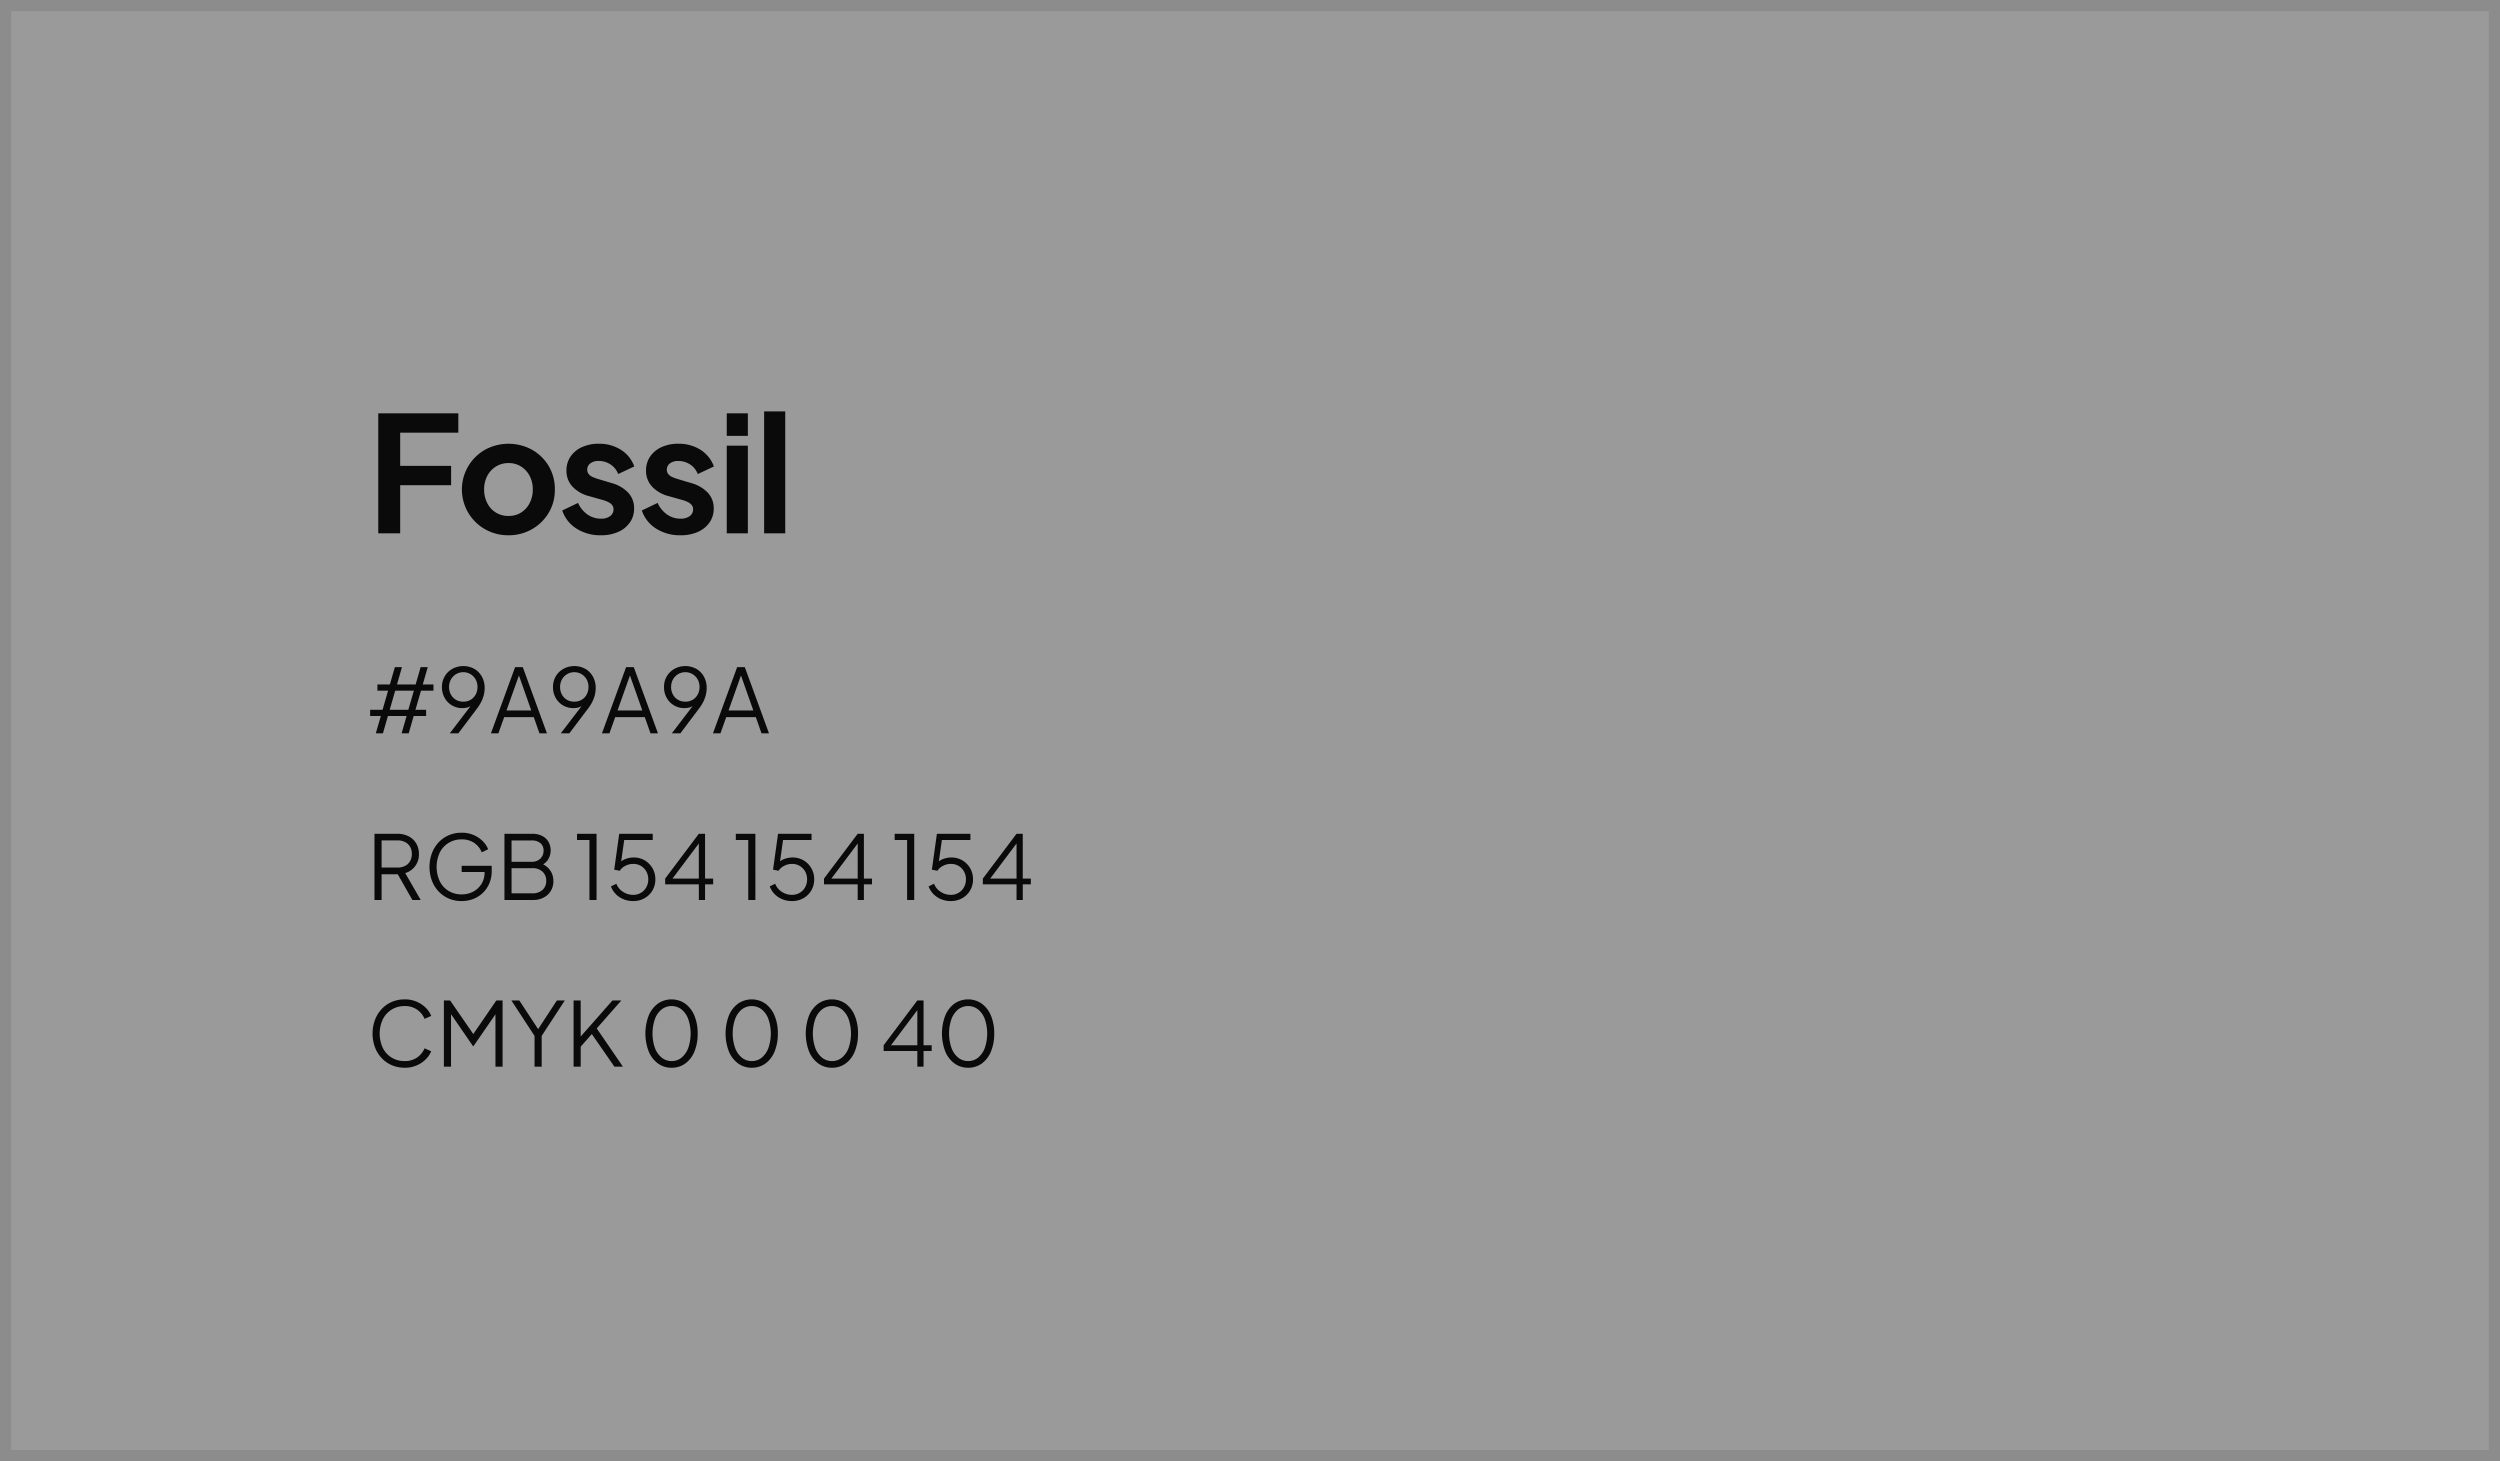 <svg xmlns="http://www.w3.org/2000/svg" width="450" height="263" viewBox="0 0 450 263">
  <g id="Group_1381" data-name="Group 1381" transform="translate(-731 -3503)">
    <g id="Rectangle_2226" data-name="Rectangle 2226" transform="translate(731 3503)" fill="#9a9a9a" stroke="rgba(10,10,10,0.1)" stroke-width="2">
      <rect width="450" height="263" stroke="none"/>
      <rect x="1" y="1" width="448" height="261" fill="none"/>
    </g>
    <g id="Group_1375" data-name="Group 1375" transform="translate(6 -2)">
      <path id="Path_3930" data-name="Path 3930" d="M1.648,17l.9-3.12H.624V12.76h2.24l.992-3.44H1.936V8.2h2.24l.9-3.12h1.28l-.9,3.12h3.36l.9-3.12h1.28L10.1,8.2h1.92V9.32H9.776l-.992,3.44H10.7v1.12H8.464L7.568,17H6.288l.9-3.12H3.824L2.928,17Zm2.5-4.24H7.5L8.5,9.32H5.136ZM14.96,17,19.1,11.576l.24-.144a2.061,2.061,0,0,1-.56.608,2.109,2.109,0,0,1-.7.32,3.5,3.5,0,0,1-.848.1,3.631,3.631,0,0,1-1.872-.488,3.588,3.588,0,0,1-1.32-1.344,3.887,3.887,0,0,1-.488-1.96,3.661,3.661,0,0,1,1.88-3.28,4.139,4.139,0,0,1,3.944.008,3.629,3.629,0,0,1,1.36,1.392,4.112,4.112,0,0,1,.5,2.04,5.322,5.322,0,0,1-.152,1.264,5.843,5.843,0,0,1-.456,1.232,7.656,7.656,0,0,1-.768,1.216L16.5,17Zm2.432-5.7a2.54,2.54,0,0,0,1.328-.344,2.443,2.443,0,0,0,.9-.944,2.772,2.772,0,0,0,.328-1.352A2.752,2.752,0,0,0,19.616,7.3a2.544,2.544,0,0,0-4.448,0,2.752,2.752,0,0,0-.336,1.368,2.772,2.772,0,0,0,.328,1.352,2.425,2.425,0,0,0,.912.944A2.552,2.552,0,0,0,17.392,11.3ZM22.368,17,26.72,5.08H28.1L32.448,17H31.1L30.08,14.088H24.752L23.712,17Zm2.8-4.112h4.464L27.216,6.04H27.6ZM34.944,17l4.144-5.424.24-.144a2.061,2.061,0,0,1-.56.608,2.109,2.109,0,0,1-.7.32,3.5,3.5,0,0,1-.848.1,3.631,3.631,0,0,1-1.872-.488,3.588,3.588,0,0,1-1.32-1.344,3.887,3.887,0,0,1-.488-1.96,3.661,3.661,0,0,1,1.88-3.28,4.139,4.139,0,0,1,3.944.008,3.629,3.629,0,0,1,1.36,1.392,4.112,4.112,0,0,1,.5,2.04,5.322,5.322,0,0,1-.152,1.264,5.843,5.843,0,0,1-.456,1.232,7.655,7.655,0,0,1-.768,1.216L36.48,17Zm2.432-5.7A2.54,2.54,0,0,0,38.7,10.96a2.443,2.443,0,0,0,.9-.944,2.772,2.772,0,0,0,.328-1.352A2.752,2.752,0,0,0,39.6,7.3a2.544,2.544,0,0,0-4.448,0,2.752,2.752,0,0,0-.336,1.368,2.772,2.772,0,0,0,.328,1.352,2.425,2.425,0,0,0,.912.944A2.552,2.552,0,0,0,37.376,11.3ZM42.352,17,46.7,5.08H48.08L52.432,17H51.088l-1.024-2.912H44.736L43.7,17Zm2.8-4.112h4.464L47.2,6.04h.384ZM54.928,17l4.144-5.424.24-.144a2.061,2.061,0,0,1-.56.608,2.109,2.109,0,0,1-.7.32,3.5,3.5,0,0,1-.848.1,3.631,3.631,0,0,1-1.872-.488,3.588,3.588,0,0,1-1.32-1.344,3.887,3.887,0,0,1-.488-1.96,3.661,3.661,0,0,1,1.88-3.28,4.139,4.139,0,0,1,3.944.008A3.629,3.629,0,0,1,60.7,6.784a4.112,4.112,0,0,1,.5,2.04,5.322,5.322,0,0,1-.152,1.264,5.843,5.843,0,0,1-.456,1.232,7.655,7.655,0,0,1-.768,1.216L56.464,17Zm2.432-5.7a2.54,2.54,0,0,0,1.328-.344,2.443,2.443,0,0,0,.9-.944,2.772,2.772,0,0,0,.328-1.352A2.752,2.752,0,0,0,59.584,7.3a2.544,2.544,0,0,0-4.448,0A2.752,2.752,0,0,0,54.8,8.664a2.772,2.772,0,0,0,.328,1.352,2.425,2.425,0,0,0,.912.944A2.552,2.552,0,0,0,57.36,11.3ZM62.336,17,66.688,5.08h1.376L72.416,17H71.072l-1.024-2.912H64.72L63.68,17Zm2.8-4.112H69.6L67.184,6.04h.384ZM1.408,47V35.08H5.5a4.391,4.391,0,0,1,2.048.456,3.338,3.338,0,0,1,1.368,1.28,3.681,3.681,0,0,1,.488,1.912,3.439,3.439,0,0,1-2.464,3.424L9.728,47h-1.5L5.312,41.864l.864.5H2.688V47Zm1.28-5.84h2.88a2.9,2.9,0,0,0,1.344-.3,2.148,2.148,0,0,0,.9-.848,2.555,2.555,0,0,0,.32-1.3,2.511,2.511,0,0,0-.32-1.3,2.163,2.163,0,0,0-.9-.84,2.9,2.9,0,0,0-1.344-.3H2.688ZM17.1,47.192a5.791,5.791,0,0,1-2.32-.456,5.463,5.463,0,0,1-1.832-1.28,5.9,5.9,0,0,1-1.208-1.944,7.243,7.243,0,0,1,0-4.928,5.988,5.988,0,0,1,1.208-1.952,5.409,5.409,0,0,1,1.832-1.288,5.791,5.791,0,0,1,2.32-.456,5.3,5.3,0,0,1,2.184.432,5.227,5.227,0,0,1,1.632,1.112,4.225,4.225,0,0,1,.952,1.432l-1.152.56a3.711,3.711,0,0,0-1.376-1.712,3.92,3.92,0,0,0-2.24-.624,4.4,4.4,0,0,0-2.336.624,4.3,4.3,0,0,0-1.6,1.736,6.138,6.138,0,0,0,0,5.192,4.236,4.236,0,0,0,1.6,1.736,4.442,4.442,0,0,0,2.336.616,4.311,4.311,0,0,0,2.1-.512,3.893,3.893,0,0,0,1.48-1.4,3.826,3.826,0,0,0,.544-2.04v-.656l.576.576H17.1V40.84h5.408v.992a5.47,5.47,0,0,1-.416,2.152A5.135,5.135,0,0,1,19.224,46.8,5.676,5.676,0,0,1,17.1,47.192ZM24.8,47V35.08h5.008a3.839,3.839,0,0,1,1.752.376A2.78,2.78,0,0,1,32.712,36.5a3.2,3.2,0,0,1-.048,3.208,2.846,2.846,0,0,1-1.3,1.08l-.016-.384a3.551,3.551,0,0,1,1.208.72,3.212,3.212,0,0,1,1.048,2.4,3.279,3.279,0,0,1-1.016,2.536,3.915,3.915,0,0,1-2.76.936Zm1.28-1.2h3.744a2.645,2.645,0,0,0,1.816-.6,2.094,2.094,0,0,0,.68-1.656,2.124,2.124,0,0,0-.68-1.656,2.6,2.6,0,0,0-1.816-.616H26.08Zm0-5.68h3.632a2.137,2.137,0,0,0,1.544-.56,1.907,1.907,0,0,0,.584-1.44,1.656,1.656,0,0,0-.584-1.368,2.382,2.382,0,0,0-1.544-.472H26.08ZM40.1,47V36.2h-2.24V35.08h3.52V47Zm7.872.192a4.549,4.549,0,0,1-1.72-.32,4.116,4.116,0,0,1-1.384-.912,3.879,3.879,0,0,1-.9-1.408l.976-.48a3.013,3.013,0,0,0,1.208,1.464,3.313,3.313,0,0,0,1.816.536,2.677,2.677,0,0,0,1.4-.368,2.641,2.641,0,0,0,.968-1,2.86,2.86,0,0,0,.352-1.416,2.83,2.83,0,0,0-.36-1.44,2.677,2.677,0,0,0-.968-.984,2.649,2.649,0,0,0-1.376-.36,2.989,2.989,0,0,0-1.448.36,2.433,2.433,0,0,0-.968.872l-1.008-.192.9-6.464h6.032V36.2H45.92l.5-.432-.72,5.088-.5-.224a3.188,3.188,0,0,1,1.312-.984,4.16,4.16,0,0,1,1.536-.3,3.828,3.828,0,0,1,2.032.536,3.893,3.893,0,0,1,1.384,1.424,3.932,3.932,0,0,1,.5,1.976,3.868,3.868,0,0,1-.52,1.992,3.778,3.778,0,0,1-1.424,1.4A4.1,4.1,0,0,1,47.968,47.192ZM59.792,47V44.184H53.728v-1.04l6.064-8.064h1.12v8.064h1.456v1.04H60.912V47ZM54.7,43.608l-.144-.464h5.232v-6.96l.4.112ZM68.688,47V36.2h-2.24V35.08h3.52V47Zm7.872.192a4.549,4.549,0,0,1-1.72-.32,4.116,4.116,0,0,1-1.384-.912,3.879,3.879,0,0,1-.9-1.408l.976-.48a3.013,3.013,0,0,0,1.208,1.464,3.313,3.313,0,0,0,1.816.536,2.677,2.677,0,0,0,1.4-.368,2.641,2.641,0,0,0,.968-1,2.86,2.86,0,0,0,.352-1.416,2.83,2.83,0,0,0-.36-1.44,2.677,2.677,0,0,0-.968-.984,2.649,2.649,0,0,0-1.376-.36,2.989,2.989,0,0,0-1.448.36,2.433,2.433,0,0,0-.968.872l-1.008-.192.9-6.464H80.08V36.2H74.512l.5-.432-.72,5.088-.5-.224a3.188,3.188,0,0,1,1.312-.984,4.16,4.16,0,0,1,1.536-.3,3.828,3.828,0,0,1,2.032.536,3.893,3.893,0,0,1,1.384,1.424,3.933,3.933,0,0,1,.5,1.976,3.868,3.868,0,0,1-.52,1.992,3.778,3.778,0,0,1-1.424,1.4A4.1,4.1,0,0,1,76.56,47.192ZM88.384,47V44.184H82.32v-1.04l6.064-8.064H89.5v8.064H90.96v1.04H89.5V47ZM83.3,43.608l-.144-.464h5.232v-6.96l.4.112ZM97.28,47V36.2H95.04V35.08h3.52V47Zm7.872.192a4.549,4.549,0,0,1-1.72-.32,4.116,4.116,0,0,1-1.384-.912,3.879,3.879,0,0,1-.9-1.408l.976-.48a3.013,3.013,0,0,0,1.208,1.464,3.313,3.313,0,0,0,1.816.536,2.677,2.677,0,0,0,1.4-.368,2.641,2.641,0,0,0,.968-1,2.86,2.86,0,0,0,.352-1.416,2.83,2.83,0,0,0-.36-1.44,2.677,2.677,0,0,0-.968-.984,2.649,2.649,0,0,0-1.376-.36,2.989,2.989,0,0,0-1.448.36,2.433,2.433,0,0,0-.968.872l-1.008-.192.9-6.464h6.032V36.2H103.1l.5-.432-.72,5.088-.5-.224a3.188,3.188,0,0,1,1.312-.984,4.16,4.16,0,0,1,1.536-.3,3.828,3.828,0,0,1,2.032.536,3.893,3.893,0,0,1,1.384,1.424,3.933,3.933,0,0,1,.5,1.976,3.868,3.868,0,0,1-.52,1.992,3.778,3.778,0,0,1-1.424,1.4A4.1,4.1,0,0,1,105.152,47.192ZM116.976,47V44.184h-6.064v-1.04l6.064-8.064h1.12v8.064h1.456v1.04H118.1V47Zm-5.088-3.392-.144-.464h5.232v-6.96l.4.112ZM6.848,77.192a5.791,5.791,0,0,1-2.32-.456A5.463,5.463,0,0,1,2.7,75.456a5.9,5.9,0,0,1-1.208-1.944,7.243,7.243,0,0,1,0-4.928A5.988,5.988,0,0,1,2.7,66.632a5.409,5.409,0,0,1,1.832-1.288,5.791,5.791,0,0,1,2.32-.456,5.3,5.3,0,0,1,2.184.432,5.227,5.227,0,0,1,1.632,1.112,4.225,4.225,0,0,1,.952,1.432l-1.2.528a3.732,3.732,0,0,0-3.568-2.3,4.4,4.4,0,0,0-2.336.624,4.3,4.3,0,0,0-1.6,1.736,6.138,6.138,0,0,0,0,5.192,4.236,4.236,0,0,0,1.6,1.736,4.442,4.442,0,0,0,2.336.616,3.825,3.825,0,0,0,2.2-.624A3.768,3.768,0,0,0,10.416,73.7l1.2.528a4.274,4.274,0,0,1-.952,1.416A5.227,5.227,0,0,1,9.032,76.76,5.3,5.3,0,0,1,6.848,77.192ZM13.9,77V65.08h1.12l4.48,6.5H18.88l4.464-6.5h1.12V77h-1.28V66.808l.416.16L19.216,73.32h-.064l-4.368-6.352.4-.16V77Zm16.32,0V71.464L26.048,65.08h1.424l3.648,5.552h-.512L34.24,65.08h1.424L31.5,71.464V77Zm7.024,0V65.08h1.28v6.96L38.24,71.9l6-6.816h1.6l-4.816,5.472.064-.912L46.128,77H44.592l-4.064-5.872-2,2.272V77Zm17.648.192a4.084,4.084,0,0,1-2.472-.776,5.062,5.062,0,0,1-1.656-2.16,9.075,9.075,0,0,1,0-6.448,5.031,5.031,0,0,1,1.648-2.152,4.337,4.337,0,0,1,4.928,0,5.031,5.031,0,0,1,1.648,2.152,8.145,8.145,0,0,1,.592,3.224A8.3,8.3,0,0,1,59,74.264a4.969,4.969,0,0,1-1.64,2.16A4.078,4.078,0,0,1,54.9,77.192Zm0-1.2a2.757,2.757,0,0,0,1.792-.624,4.08,4.08,0,0,0,1.2-1.736,8.04,8.04,0,0,0,0-5.2,4.019,4.019,0,0,0-1.2-1.728,2.938,2.938,0,0,0-3.6,0,4.019,4.019,0,0,0-1.2,1.728,8.016,8.016,0,0,0,0,5.192A4.043,4.043,0,0,0,53.1,75.368,2.789,2.789,0,0,0,54.9,75.992Zm14.432,1.2a4.084,4.084,0,0,1-2.472-.776,5.062,5.062,0,0,1-1.656-2.16,9.075,9.075,0,0,1,0-6.448,5.031,5.031,0,0,1,1.648-2.152,4.337,4.337,0,0,1,4.928,0,5.031,5.031,0,0,1,1.648,2.152,8.145,8.145,0,0,1,.592,3.224,8.3,8.3,0,0,1-.584,3.232,4.969,4.969,0,0,1-1.64,2.16A4.078,4.078,0,0,1,69.328,77.192Zm0-1.2a2.757,2.757,0,0,0,1.792-.624,4.08,4.08,0,0,0,1.2-1.736,8.04,8.04,0,0,0,0-5.2,4.019,4.019,0,0,0-1.2-1.728,2.938,2.938,0,0,0-3.6,0,4.019,4.019,0,0,0-1.2,1.728,8.016,8.016,0,0,0,0,5.192,4.043,4.043,0,0,0,1.208,1.744A2.789,2.789,0,0,0,69.328,75.992Zm14.432,1.2a4.084,4.084,0,0,1-2.472-.776,5.062,5.062,0,0,1-1.656-2.16,9.075,9.075,0,0,1,0-6.448,5.031,5.031,0,0,1,1.648-2.152,4.337,4.337,0,0,1,4.928,0,5.031,5.031,0,0,1,1.648,2.152,8.145,8.145,0,0,1,.592,3.224,8.3,8.3,0,0,1-.584,3.232,4.969,4.969,0,0,1-1.64,2.16A4.078,4.078,0,0,1,83.76,77.192Zm0-1.2a2.757,2.757,0,0,0,1.792-.624,4.08,4.08,0,0,0,1.2-1.736,8.04,8.04,0,0,0,0-5.2,4.019,4.019,0,0,0-1.2-1.728,2.938,2.938,0,0,0-3.6,0,4.019,4.019,0,0,0-1.2,1.728,8.016,8.016,0,0,0,0,5.192,4.043,4.043,0,0,0,1.208,1.744A2.789,2.789,0,0,0,83.76,75.992ZM99.12,77V74.184H93.056v-1.04L99.12,65.08h1.12v8.064H101.7v1.04H100.24V77Zm-5.088-3.392-.144-.464H99.12v-6.96l.4.112Zm14.24,3.584a4.084,4.084,0,0,1-2.472-.776,5.062,5.062,0,0,1-1.656-2.16,9.075,9.075,0,0,1,0-6.448,5.031,5.031,0,0,1,1.648-2.152,4.337,4.337,0,0,1,4.928,0,5.031,5.031,0,0,1,1.648,2.152,8.145,8.145,0,0,1,.592,3.224,8.3,8.3,0,0,1-.584,3.232,4.969,4.969,0,0,1-1.64,2.16A4.078,4.078,0,0,1,108.272,77.192Zm0-1.2a2.757,2.757,0,0,0,1.792-.624,4.08,4.08,0,0,0,1.2-1.736,8.04,8.04,0,0,0,0-5.2,4.019,4.019,0,0,0-1.2-1.728,2.938,2.938,0,0,0-3.6,0,4.019,4.019,0,0,0-1.2,1.728,8.016,8.016,0,0,0,0,5.192,4.043,4.043,0,0,0,1.208,1.744A2.789,2.789,0,0,0,108.272,75.992Z" transform="translate(791 3620)" fill="#0a0a0a"/>
      <path id="Path_3929" data-name="Path 3929" d="M2.088,30V8.4H16.5v3.48H6.032v5.974H15.2v3.48H6.032V30Zm23.461.348a8.429,8.429,0,0,1-4.219-1.073,8.228,8.228,0,0,1-.015-14.326,8.833,8.833,0,0,1,8.439,0,8.189,8.189,0,0,1,3,2.914,8.031,8.031,0,0,1,1.117,4.249,7.973,7.973,0,0,1-1.131,4.234,8.293,8.293,0,0,1-7.192,4Zm0-3.48a4.142,4.142,0,0,0,2.248-.609,4.288,4.288,0,0,0,1.537-1.7,5.232,5.232,0,0,0,.566-2.451,5.122,5.122,0,0,0-.566-2.451A4.45,4.45,0,0,0,27.8,17.979a4.07,4.07,0,0,0-2.248-.624,4.2,4.2,0,0,0-2.291.624,4.41,4.41,0,0,0-1.551,1.682,5.122,5.122,0,0,0-.566,2.451,5.232,5.232,0,0,0,.566,2.451,4.151,4.151,0,0,0,3.842,2.306Zm16.617,3.48a7.941,7.941,0,0,1-4.394-1.2,6.115,6.115,0,0,1-2.566-3.263l2.842-1.363a5,5,0,0,0,1.7,2.088,4.154,4.154,0,0,0,2.422.754,2.664,2.664,0,0,0,1.653-.464,1.459,1.459,0,0,0,.609-1.218,1.182,1.182,0,0,0-.246-.769,2.058,2.058,0,0,0-.667-.522,5.14,5.14,0,0,0-.914-.362L40.02,23.3a6.155,6.155,0,0,1-3.03-1.769,4.158,4.158,0,0,1-1.03-2.813,4.4,4.4,0,0,1,.74-2.538,4.91,4.91,0,0,1,2.059-1.7,7.158,7.158,0,0,1,3.031-.609,7.266,7.266,0,0,1,3.944,1.073,5.885,5.885,0,0,1,2.436,3.016l-2.9,1.363a3.5,3.5,0,0,0-1.363-1.711,3.783,3.783,0,0,0-2.146-.638,2.372,2.372,0,0,0-1.508.435,1.374,1.374,0,0,0-.551,1.131,1.247,1.247,0,0,0,.232.754,1.7,1.7,0,0,0,.653.522,7.3,7.3,0,0,0,.971.377l2.523.754a6.455,6.455,0,0,1,3,1.74,4.062,4.062,0,0,1,1.058,2.842,4.294,4.294,0,0,1-.754,2.508,5,5,0,0,1-2.088,1.7A7.481,7.481,0,0,1,42.166,30.348Zm14.326,0a7.941,7.941,0,0,1-4.393-1.2,6.115,6.115,0,0,1-2.567-3.263l2.842-1.363a5,5,0,0,0,1.7,2.088,4.154,4.154,0,0,0,2.422.754,2.664,2.664,0,0,0,1.653-.464,1.459,1.459,0,0,0,.609-1.218,1.182,1.182,0,0,0-.247-.769,2.058,2.058,0,0,0-.667-.522,5.14,5.14,0,0,0-.913-.362L54.346,23.3a6.155,6.155,0,0,1-3.03-1.769,4.158,4.158,0,0,1-1.029-2.813,4.4,4.4,0,0,1,.739-2.538,4.91,4.91,0,0,1,2.059-1.7,7.158,7.158,0,0,1,3.03-.609,7.266,7.266,0,0,1,3.944,1.073A5.885,5.885,0,0,1,62.5,17.965l-2.9,1.363a3.5,3.5,0,0,0-1.363-1.711,3.783,3.783,0,0,0-2.146-.638,2.372,2.372,0,0,0-1.508.435,1.374,1.374,0,0,0-.551,1.131,1.247,1.247,0,0,0,.232.754,1.7,1.7,0,0,0,.652.522,7.3,7.3,0,0,0,.972.377l2.523.754a6.456,6.456,0,0,1,3,1.74,4.062,4.062,0,0,1,1.059,2.842,4.294,4.294,0,0,1-.754,2.508,5,5,0,0,1-2.088,1.7A7.481,7.481,0,0,1,56.492,30.348ZM64.815,30V14.224h3.8V30Zm0-17.545V8.4h3.8v4.06ZM71.543,30V8.047h3.8V30Z" transform="translate(791 3571)" fill="#0a0a0a"/>
    </g>
  </g>
</svg>
